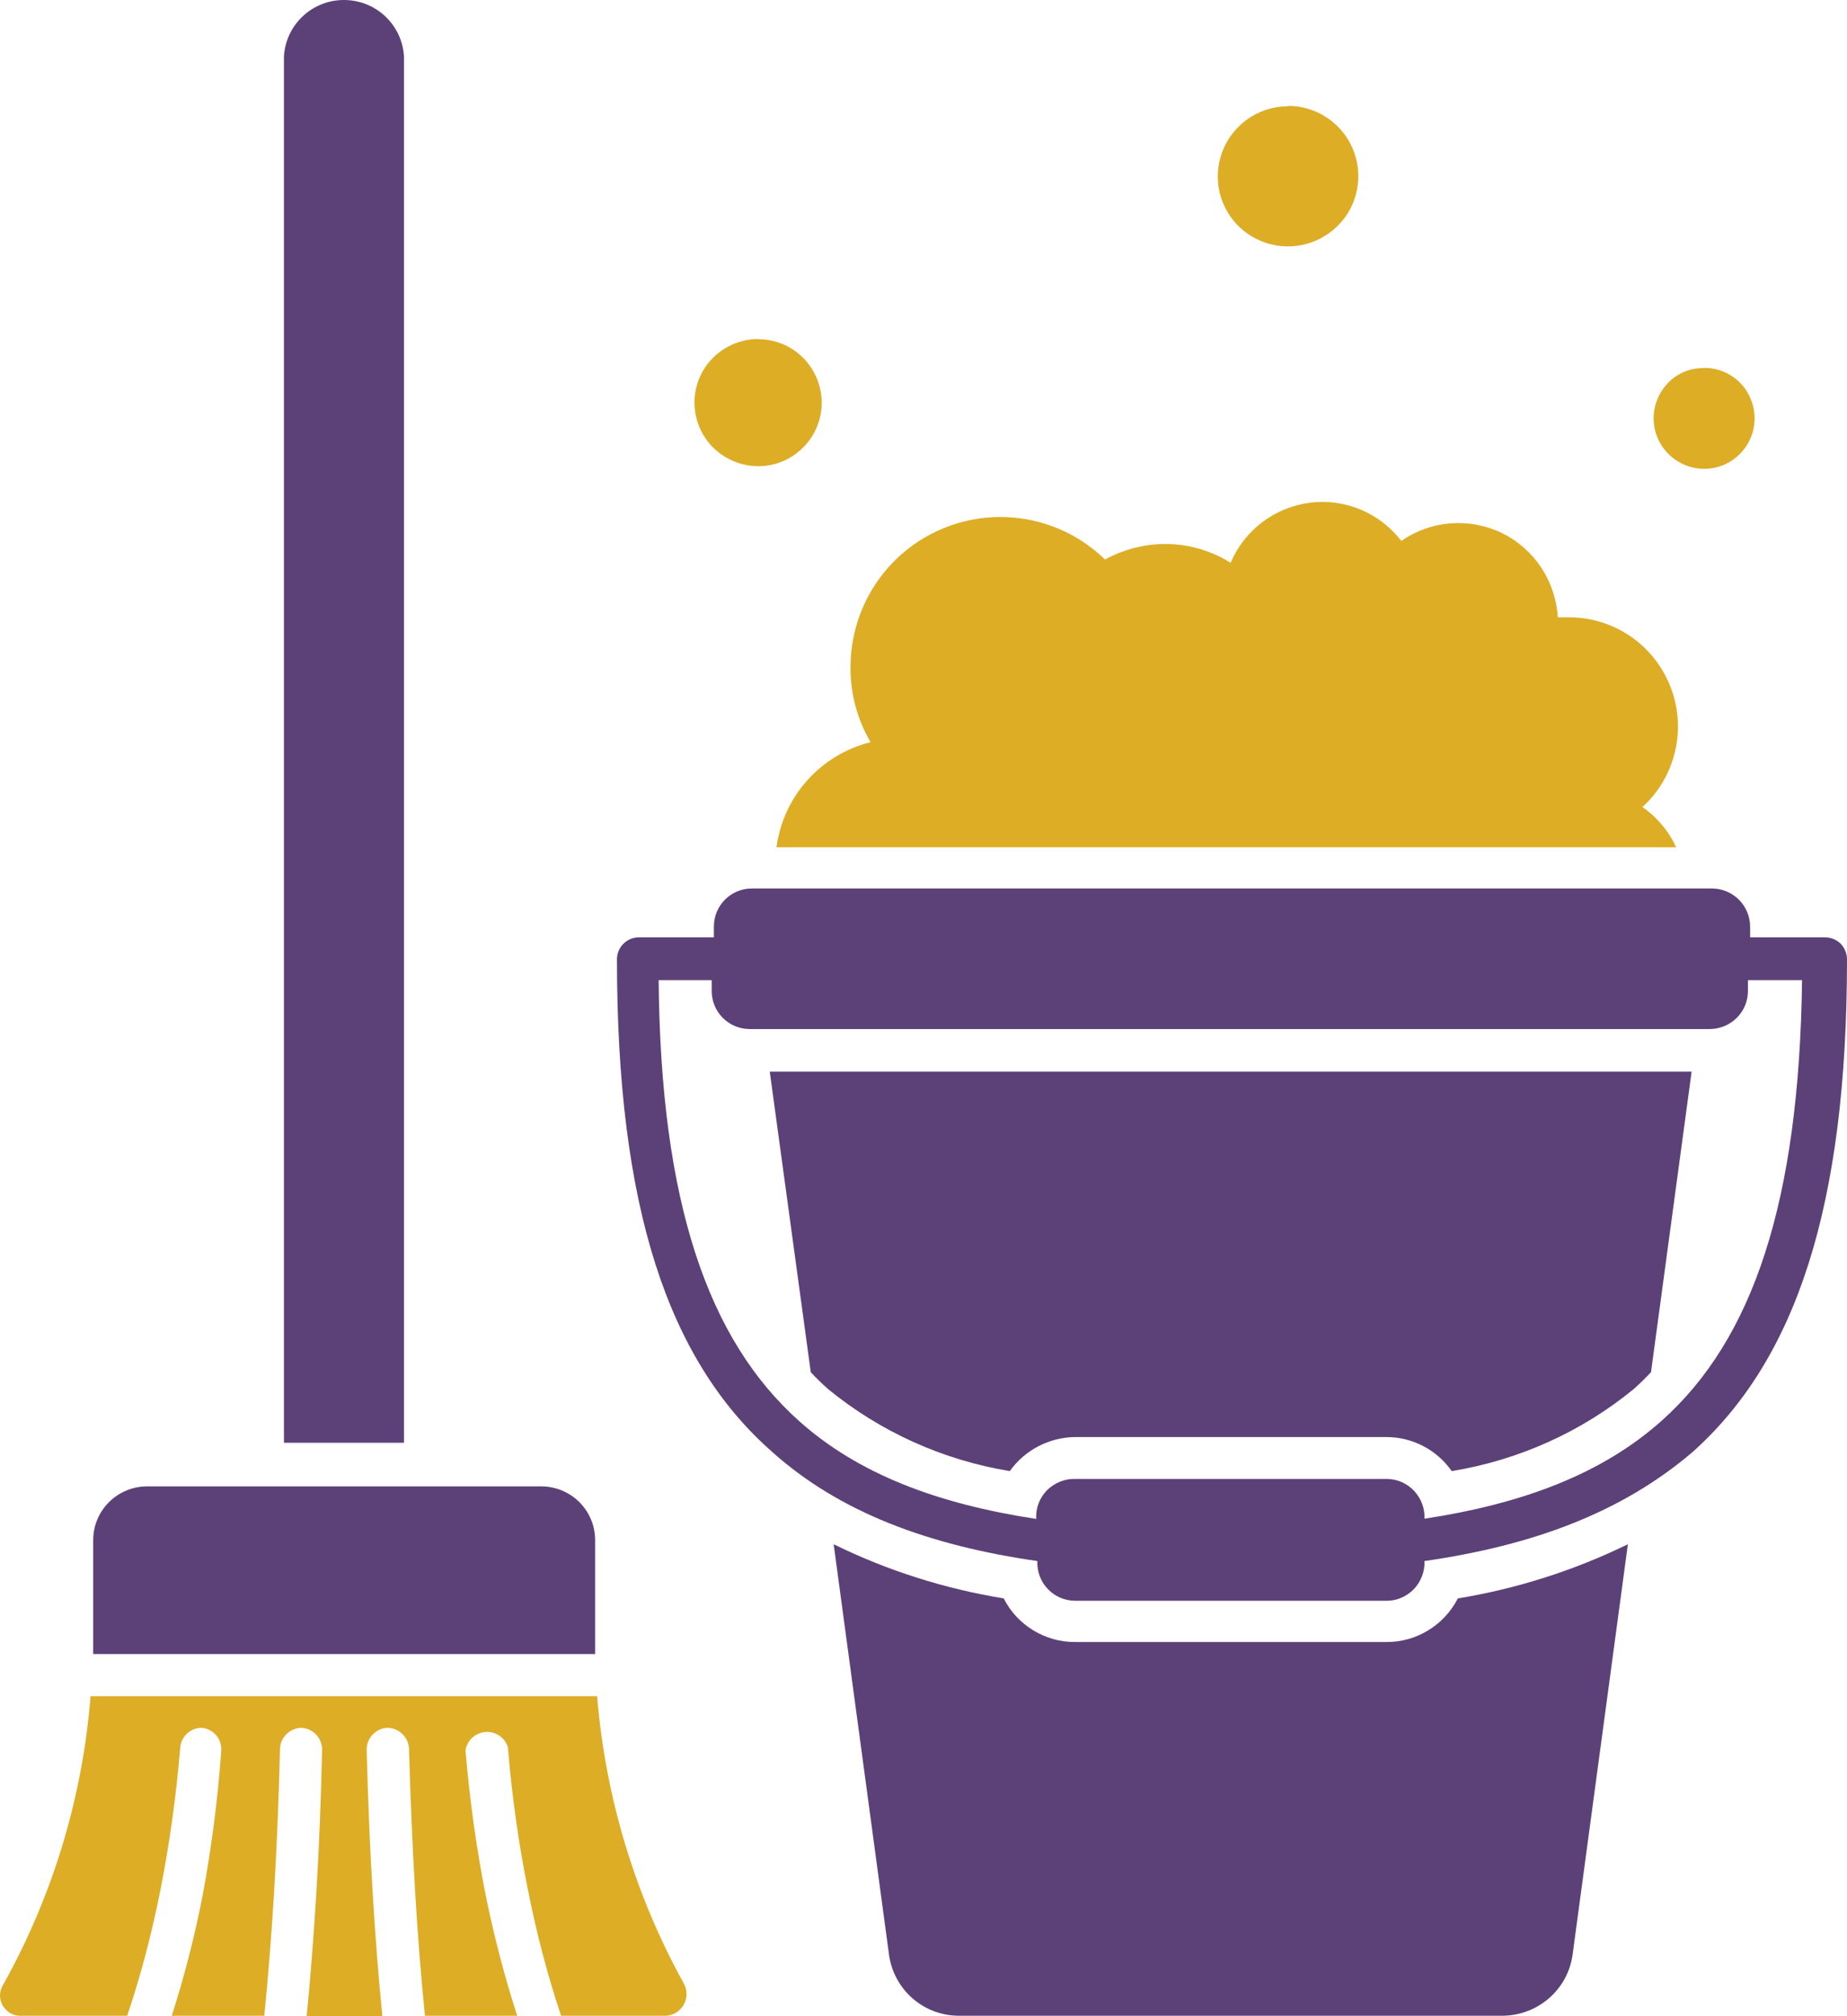 <svg width="33" height="36" viewBox="0 0 33 36" fill="none" xmlns="http://www.w3.org/2000/svg">
<g clip-path="url(#clip0_354_227)">
<path fill-rule="evenodd" clip-rule="evenodd" d="M5.073 25.761V1.006C5.108 0.44 5.576 0 6.145 0C6.715 0 7.183 0.44 7.218 1.006V25.761H5.077H5.073Z" fill="#5C4178"/>
<path fill-rule="evenodd" clip-rule="evenodd" d="M32.887 16.85C32.813 16.78 32.715 16.737 32.61 16.737H31.269V16.542C31.265 16.168 30.965 15.868 30.59 15.864H13.433C13.059 15.864 12.755 16.168 12.755 16.542V16.737H11.413C11.199 16.737 11.023 16.913 11.023 17.127C11.023 21.547 11.928 24.283 13.796 25.924C14.997 27 16.584 27.593 18.534 27.873C18.526 28.056 18.592 28.239 18.721 28.372C18.849 28.508 19.025 28.582 19.212 28.582H24.788C24.971 28.579 25.139 28.501 25.264 28.372C25.389 28.239 25.459 28.056 25.451 27.873C27.401 27.593 28.984 27 30.239 25.928C32.084 24.283 33 21.547 33 17.127C33 17.026 32.957 16.924 32.887 16.85ZM29.689 25.367C28.629 26.314 27.217 26.848 25.451 27.117C25.459 26.934 25.392 26.758 25.268 26.622C25.143 26.489 24.971 26.411 24.788 26.407H19.212C19.025 26.4 18.838 26.478 18.705 26.61C18.573 26.747 18.502 26.93 18.514 27.121C16.748 26.852 15.332 26.318 14.275 25.371C12.649 23.917 11.803 21.473 11.768 17.501H12.716V17.696C12.716 18.07 13.02 18.374 13.394 18.374H30.551C30.926 18.37 31.23 18.07 31.23 17.696V17.501H32.197C32.146 21.469 31.316 23.917 29.689 25.367Z" fill="#5C4178"/>
<path fill-rule="evenodd" clip-rule="evenodd" d="M13.874 15.127C13.995 14.215 14.662 13.475 15.554 13.252C15.317 12.847 15.192 12.383 15.196 11.916C15.196 10.836 15.835 9.865 16.829 9.444C17.82 9.023 18.97 9.238 19.742 9.99C20.074 9.811 20.444 9.713 20.819 9.713C21.232 9.713 21.637 9.83 21.988 10.049C22.234 9.464 22.776 9.058 23.4 8.977C24.028 8.895 24.651 9.156 25.038 9.659C25.568 9.288 26.254 9.238 26.835 9.518C27.416 9.803 27.794 10.376 27.833 11.023H27.997C28.808 11.007 29.541 11.495 29.841 12.251C30.142 13.003 29.943 13.864 29.346 14.41C29.608 14.593 29.814 14.839 29.947 15.127H13.87H13.874Z" fill="#DDAD26"/>
<path fill-rule="evenodd" clip-rule="evenodd" d="M30.224 19.134L29.498 24.502C29.397 24.607 29.296 24.708 29.186 24.805C28.251 25.57 27.131 26.072 25.938 26.267C25.669 25.885 25.236 25.659 24.768 25.659H19.212C18.748 25.663 18.311 25.889 18.042 26.267C16.853 26.072 15.734 25.57 14.798 24.805C14.689 24.708 14.584 24.607 14.486 24.502L13.753 19.134H30.224Z" fill="#5C4178"/>
<path fill-rule="evenodd" clip-rule="evenodd" d="M29.085 27.573C28.126 28.041 27.1 28.368 26.047 28.54C25.802 29.019 25.307 29.323 24.768 29.319H19.212C18.674 29.323 18.175 29.019 17.933 28.54C16.88 28.368 15.855 28.045 14.895 27.573L15.882 34.889C15.964 35.525 16.502 35.996 17.141 35.992H26.835C27.475 35.992 28.017 35.525 28.099 34.889L29.085 27.573Z" fill="#5C4178"/>
<path fill-rule="evenodd" clip-rule="evenodd" d="M13.55 6.057C14.01 6.057 14.42 6.334 14.595 6.759C14.771 7.184 14.673 7.671 14.346 7.994C14.022 8.318 13.535 8.415 13.11 8.236C12.684 8.061 12.408 7.647 12.408 7.188C12.408 6.887 12.528 6.595 12.743 6.385C12.957 6.174 13.246 6.053 13.55 6.053V6.057Z" fill="#DDAD26"/>
<path fill-rule="evenodd" clip-rule="evenodd" d="M23.01 1.89C23.517 1.89 23.977 2.194 24.172 2.662C24.367 3.13 24.262 3.672 23.903 4.03C23.544 4.389 23.006 4.498 22.538 4.307C22.066 4.116 21.758 3.66 21.758 3.153C21.758 2.46 22.32 1.898 23.014 1.898V1.89H23.01Z" fill="#DDAD26"/>
<path fill-rule="evenodd" clip-rule="evenodd" d="M30.45 6.568C30.812 6.568 31.144 6.786 31.28 7.125C31.421 7.46 31.343 7.85 31.085 8.107C30.828 8.365 30.442 8.443 30.103 8.302C29.767 8.162 29.545 7.835 29.545 7.472C29.545 7.234 29.639 7.004 29.806 6.833C29.974 6.661 30.204 6.568 30.446 6.572L30.45 6.568Z" fill="#DDAD26"/>
<path fill-rule="evenodd" clip-rule="evenodd" d="M2.616 26.54H9.67C10.197 26.54 10.626 26.961 10.633 27.487V29.534H1.665V27.487C1.673 26.965 2.094 26.548 2.616 26.54Z" fill="#5C4178"/>
<path fill-rule="evenodd" clip-rule="evenodd" d="M0.398 35.992H2.273C2.523 35.252 2.718 34.495 2.87 33.728C3.034 32.89 3.151 32.044 3.221 31.194C3.244 30.995 3.412 30.847 3.611 30.851C3.81 30.874 3.958 31.042 3.954 31.241C3.892 32.126 3.778 33.003 3.615 33.872C3.474 34.589 3.291 35.298 3.069 35.992H4.722C4.792 35.291 4.851 34.542 4.898 33.778C4.948 32.921 4.983 32.055 5.003 31.213C5.018 31.007 5.19 30.851 5.393 30.851C5.599 30.867 5.755 31.038 5.755 31.241C5.736 32.11 5.701 32.987 5.65 33.829C5.603 34.573 5.549 35.306 5.479 36H6.832C6.761 35.306 6.707 34.573 6.66 33.829C6.609 32.987 6.574 32.11 6.551 31.241C6.551 31.034 6.711 30.863 6.917 30.851C7.124 30.851 7.292 31.011 7.307 31.213C7.331 32.055 7.366 32.921 7.417 33.778C7.463 34.558 7.522 35.291 7.592 35.992H9.241C9.015 35.298 8.832 34.589 8.684 33.872C8.512 33.007 8.391 32.133 8.317 31.253C8.345 31.073 8.493 30.941 8.672 30.925C8.851 30.91 9.019 31.023 9.074 31.194C9.144 32.044 9.261 32.89 9.429 33.728C9.581 34.492 9.776 35.252 10.025 35.992H11.901C12.029 35.984 12.146 35.914 12.213 35.801C12.279 35.688 12.283 35.552 12.228 35.435C11.347 33.848 10.817 32.094 10.669 30.286H1.618C1.474 32.094 0.944 33.848 0.058 35.435C-0.019 35.552 -0.019 35.708 0.058 35.825C0.133 35.941 0.261 36.004 0.398 35.992Z" fill="#DDAD26"/>
</g>
<defs>
<clipPath id="clip0_354_227">
<rect width="33" height="36" fill="white"/>
</clipPath>
</defs>
</svg>
